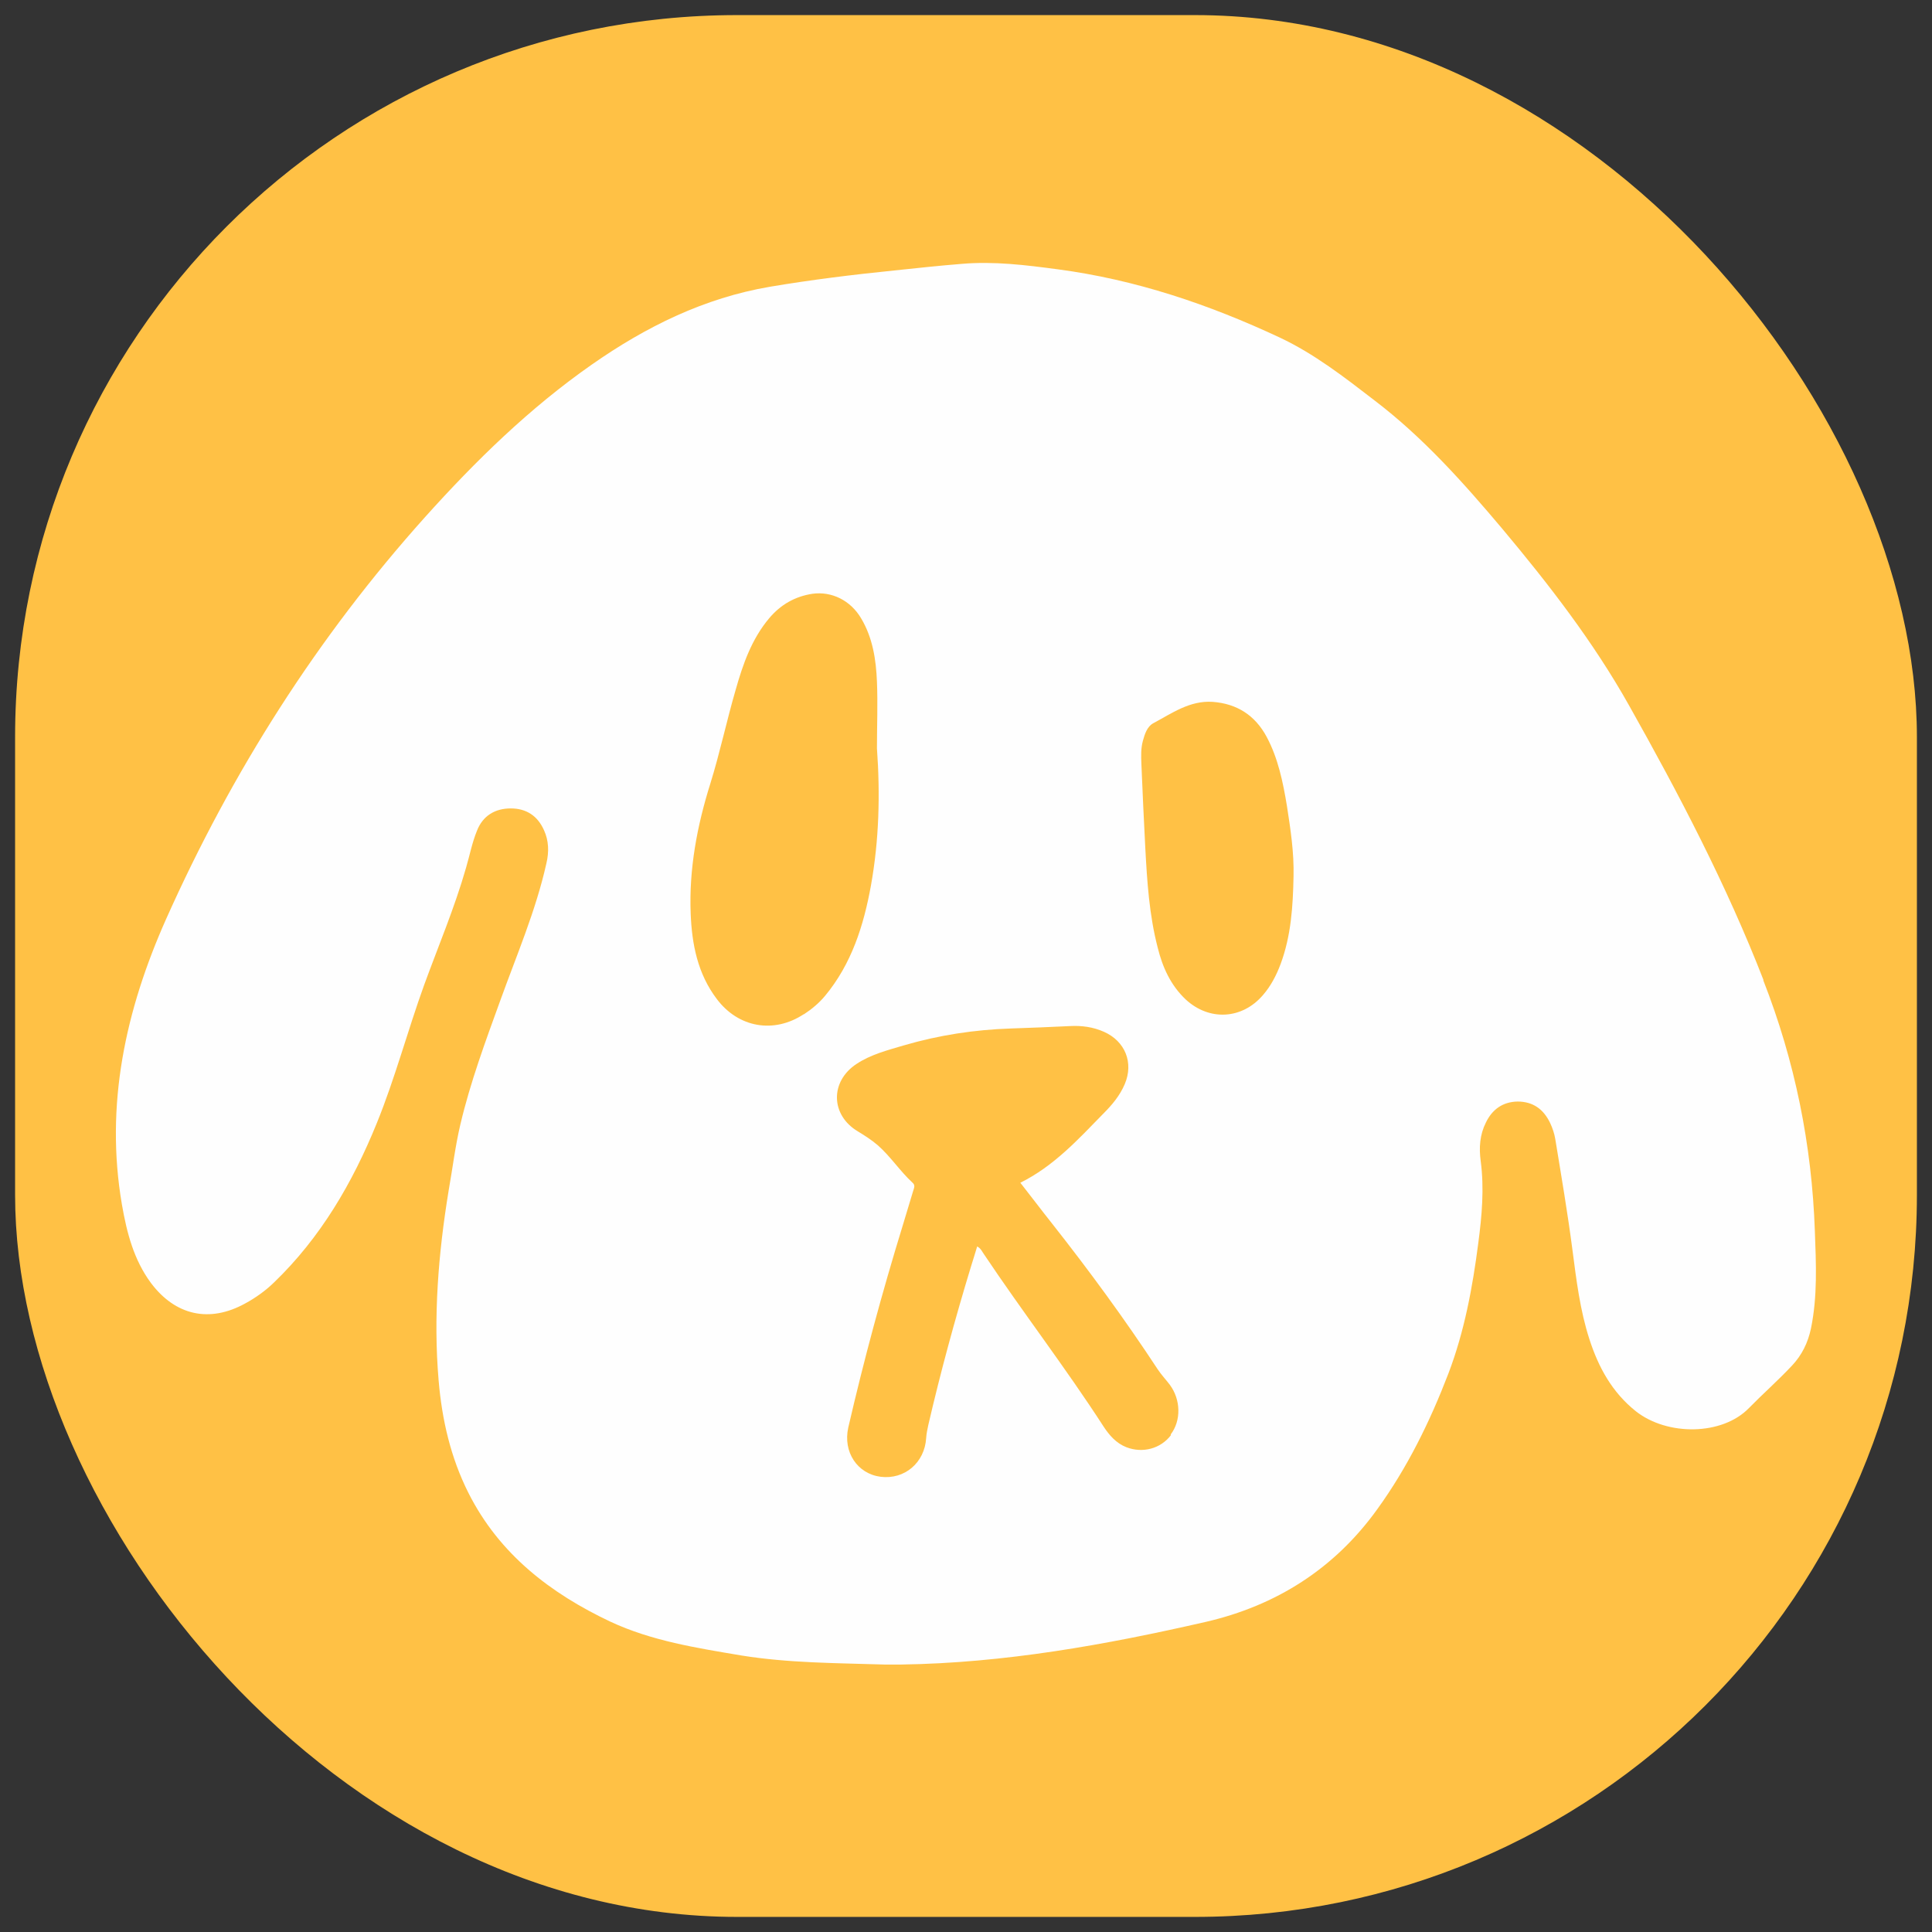<?xml version="1.0" encoding="UTF-8"?>
<svg id="_레이어_1" data-name="레이어 1" xmlns="http://www.w3.org/2000/svg" viewBox="0 0 64 64">
  <rect x="0" y="0" width="64" height="64" fill="#333333" stroke="none"/>
  <defs>
    <style>
      .cls-1 {
        fill: #ffc145;
      }

      .cls-1, .cls-2 {
        stroke-width: 0px;
      }

      .cls-2 {
        fill: #fefefe;
      }
    </style>
  </defs>
  <rect class="cls-1" x=".5" y=".5" width="63" height="63" rx="23.92" ry="23.92"/>
  <path class="cls-2" d="M58.42,32.47c-1.23-3.16-2.8-6.16-4.46-9.11-1.18-2.1-2.65-4-4.2-5.85-1.29-1.53-2.62-3.02-4.22-4.24-1-.77-2-1.55-3.15-2.09-2.35-1.1-4.78-1.92-7.36-2.26-1.05-.14-2.1-.27-3.16-.18-.75.06-1.5.14-2.25.22-1.38.14-2.76.31-4.12.54-2.17.37-4.1,1.32-5.9,2.58-2.06,1.44-3.85,3.19-5.52,5.05-3.57,3.98-6.4,8.44-8.58,13.32-1.34,3.01-2.03,6.15-1.46,9.46.16.92.39,1.82.96,2.59.81,1.08,1.94,1.33,3.12.68.35-.19.67-.42.95-.69,1.55-1.49,2.61-3.31,3.41-5.28.61-1.5,1.02-3.06,1.57-4.58.47-1.29,1.01-2.56,1.39-3.89.12-.41.2-.83.36-1.22.19-.49.59-.74,1.12-.74.52,0,.89.25,1.1.72.16.35.17.72.08,1.1-.35,1.57-.99,3.05-1.53,4.55-.49,1.35-.99,2.7-1.32,4.1-.17.72-.26,1.47-.39,2.2-.34,2.08-.51,4.17-.33,6.28.11,1.3.4,2.56.99,3.73,1.02,2.02,2.71,3.32,4.7,4.26,1.37.64,2.86.87,4.34,1.12,1.55.25,3.12.25,4.74.3.15,0,.35,0,.56,0,3.41-.05,6.75-.65,10.07-1.41,2.35-.54,4.28-1.77,5.69-3.73,1-1.38,1.75-2.91,2.36-4.5.53-1.39.8-2.85.99-4.32.12-.91.2-1.81.08-2.72-.06-.44-.03-.87.17-1.27.21-.44.56-.69,1.05-.7.51,0,.86.25,1.08.71.08.17.14.35.17.53.2,1.22.41,2.45.57,3.68.13,1,.25,1.99.56,2.95.3.93.75,1.76,1.54,2.39,1.04.82,2.86.81,3.75-.11.46-.47.96-.91,1.42-1.4.33-.35.53-.76.63-1.23.22-1.07.17-2.14.13-3.22-.1-2.87-.66-5.64-1.71-8.32ZM26.62,33.6c-.99.65-2.16.44-2.87-.5-.64-.84-.83-1.82-.87-2.83-.06-1.47.21-2.91.65-4.31.32-1.03.54-2.08.84-3.11.24-.85.53-1.68,1.11-2.37.38-.45.85-.72,1.43-.81.64-.09,1.27.22,1.62.82.38.64.49,1.36.52,2.09.03.73,0,1.47,0,2.21.11,1.53.07,3.05-.2,4.55-.24,1.32-.64,2.59-1.52,3.65-.2.24-.44.44-.7.61ZM38.79,47.54c-.34.45-.94.61-1.48.4-.33-.13-.56-.39-.75-.68-1.26-1.95-2.68-3.79-3.97-5.72-.06-.08-.09-.18-.22-.25-.07.22-.13.44-.2.65-.53,1.74-1.01,3.5-1.42,5.27-.03.14-.06.28-.07.43-.05.81-.71,1.38-1.51,1.28-.77-.1-1.25-.82-1.07-1.63.52-2.25,1.12-4.47,1.8-6.68.12-.39.23-.77.35-1.16.03-.1.08-.19-.03-.28-.41-.38-.72-.86-1.14-1.23-.21-.18-.43-.32-.66-.46-.91-.54-.93-1.66-.04-2.24.47-.31,1.02-.45,1.56-.61,1.16-.34,2.34-.52,3.55-.56.65-.02,1.3-.05,1.96-.08.39-.02.76.03,1.12.19.7.31.99,1.02.69,1.73-.16.38-.42.69-.71.98-.83.85-1.64,1.74-2.75,2.29.37.47.7.91,1.05,1.35,1.23,1.56,2.41,3.17,3.5,4.83.12.18.27.34.4.51.37.5.38,1.19.03,1.65ZM42.42,31.94c-.14.37-.32.72-.58,1.02-.69.81-1.78.87-2.56.15-.5-.47-.77-1.07-.93-1.72-.28-1.08-.35-2.18-.41-3.29-.05-.93-.09-1.86-.13-2.79-.01-.26-.02-.52.05-.77.06-.22.14-.47.34-.58.62-.33,1.21-.76,1.97-.71.81.06,1.41.45,1.79,1.16.38.71.54,1.5.67,2.28.12.78.24,1.55.22,2.35-.02.98-.08,1.96-.43,2.9Z"/>
</svg>